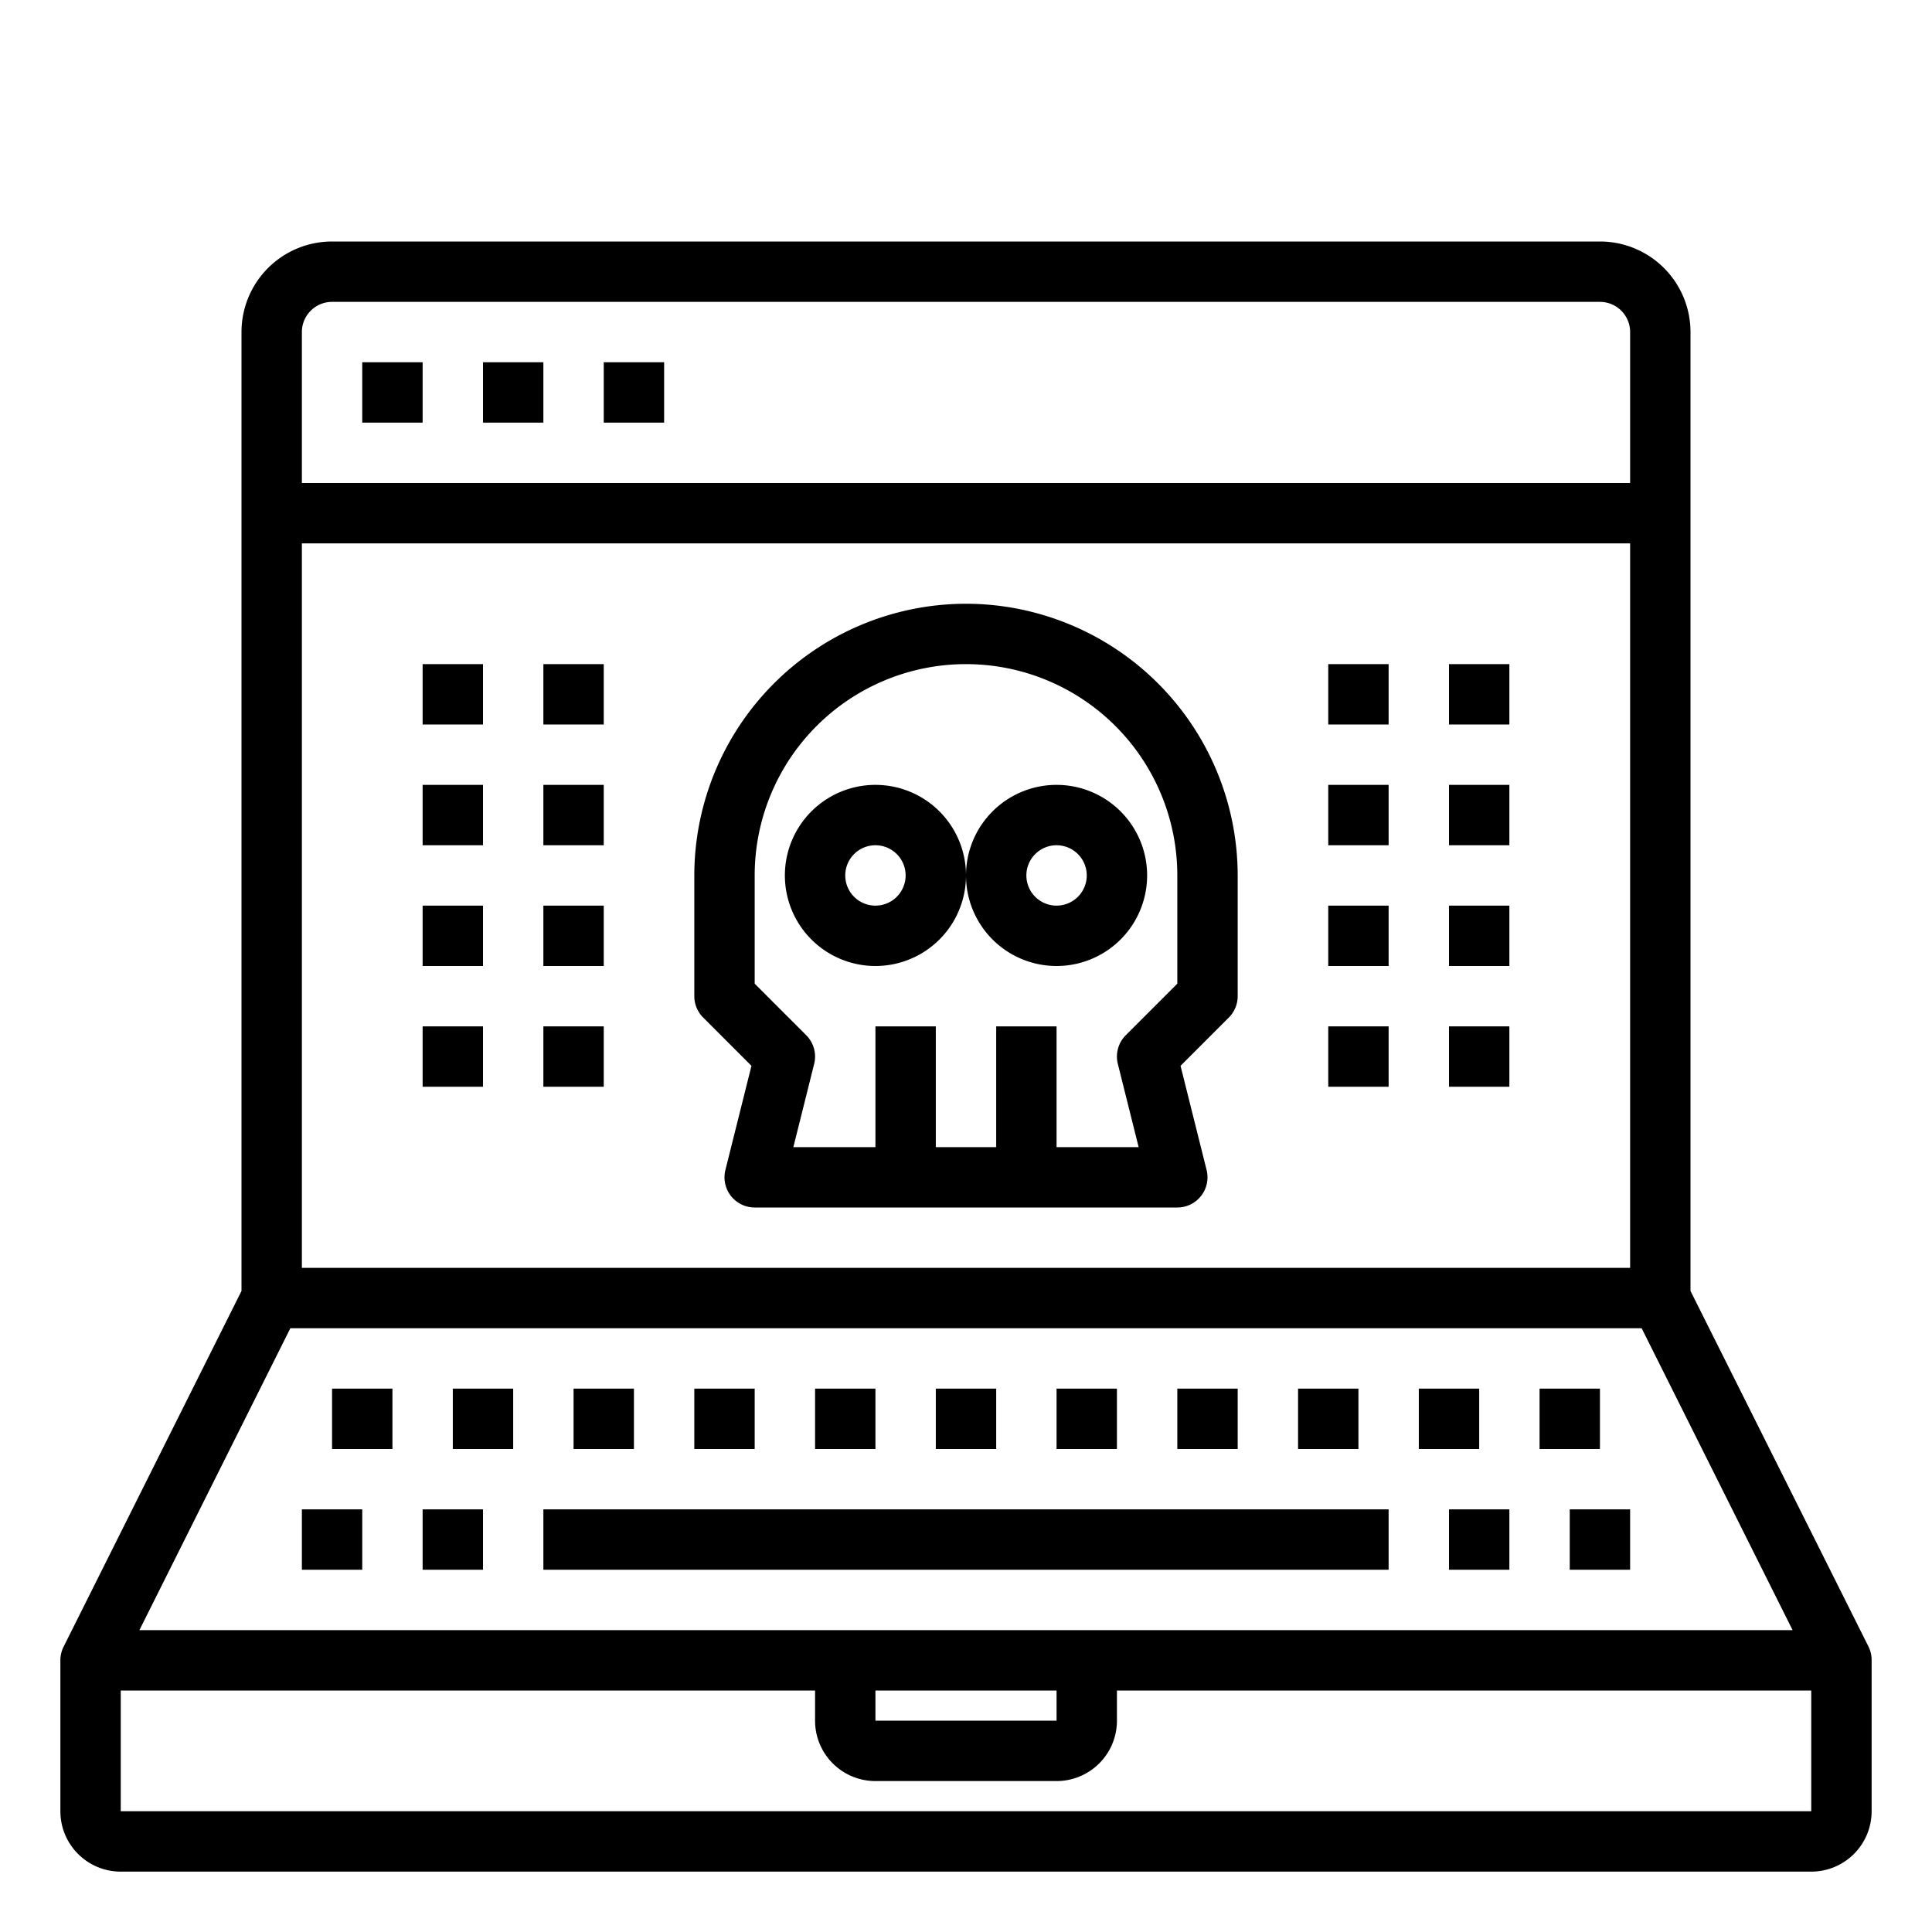 <svg xmlns="http://www.w3.org/2000/svg" viewBox="0 0 64 64" x="0px" y="0px"><g data-name="Web Hack-Hacker"><path d="M61.9,54.553,56,42.764V11a3,3,0,0,0-3-3H11a3,3,0,0,0-3,3V42.764L2.105,54.553A1,1,0,0,0,2,55v5a2,2,0,0,0,2,2H60a2,2,0,0,0,2-2V55A1,1,0,0,0,61.9,54.553ZM29,56h6v1H29ZM4.618,54l5-10H54.382l5,10ZM10,18H54V42H10Zm1-8H53a1,1,0,0,1,1,1v5H10V11A1,1,0,0,1,11,10ZM4,60V56H27v1a2,2,0,0,0,2,2h6a2,2,0,0,0,2-2V56H60v4Z"></path><rect x="10" y="50" width="2" height="2"></rect><rect x="14" y="50" width="2" height="2"></rect><rect x="18" y="50" width="28" height="2"></rect><rect x="48" y="50" width="2" height="2"></rect><rect x="52" y="50" width="2" height="2"></rect><rect x="15" y="46" width="2" height="2"></rect><rect x="11" y="46" width="2" height="2"></rect><rect x="19" y="46" width="2" height="2"></rect><rect x="23" y="46" width="2" height="2"></rect><rect x="27" y="46" width="2" height="2"></rect><rect x="31" y="46" width="2" height="2"></rect><rect x="35" y="46" width="2" height="2"></rect><rect x="39" y="46" width="2" height="2"></rect><rect x="43" y="46" width="2" height="2"></rect><rect x="47" y="46" width="2" height="2"></rect><rect x="51" y="46" width="2" height="2"></rect><rect x="12" y="12" width="2" height="2"></rect><rect x="16" y="12" width="2" height="2"></rect><rect x="20" y="12" width="2" height="2"></rect><path d="M32,20a9.01,9.01,0,0,0-9,9v4a1,1,0,0,0,.293.707l1.6,1.6-.863,3.45A1,1,0,0,0,25,40H39a1,1,0,0,0,.97-1.243l-.863-3.45,1.6-1.6A1,1,0,0,0,41,33V29A9.01,9.01,0,0,0,32,20Zm7,12.586-1.707,1.707a1,1,0,0,0-.263.95L37.719,38H35V34H33v4H31V34H29v4H26.281l.689-2.757a1,1,0,0,0-.263-.95L25,32.586V29a7,7,0,0,1,14,0Z"></path><path d="M29,26a3,3,0,1,0,3,3A3,3,0,0,0,29,26Zm0,4a1,1,0,1,1,1-1A1,1,0,0,1,29,30Z"></path><path d="M32,29a3,3,0,1,0,3-3A3,3,0,0,0,32,29Zm4,0a1,1,0,1,1-1-1A1,1,0,0,1,36,29Z"></path><rect x="14" y="22" width="2" height="2"></rect><rect x="18" y="22" width="2" height="2"></rect><rect x="14" y="26" width="2" height="2"></rect><rect x="18" y="26" width="2" height="2"></rect><rect x="14" y="30" width="2" height="2"></rect><rect x="18" y="30" width="2" height="2"></rect><rect x="14" y="34" width="2" height="2"></rect><rect x="18" y="34" width="2" height="2"></rect><rect x="44" y="22" width="2" height="2"></rect><rect x="48" y="22" width="2" height="2"></rect><rect x="44" y="26" width="2" height="2"></rect><rect x="48" y="26" width="2" height="2"></rect><rect x="44" y="30" width="2" height="2"></rect><rect x="48" y="30" width="2" height="2"></rect><rect x="44" y="34" width="2" height="2"></rect><rect x="48" y="34" width="2" height="2"></rect></g></svg>
